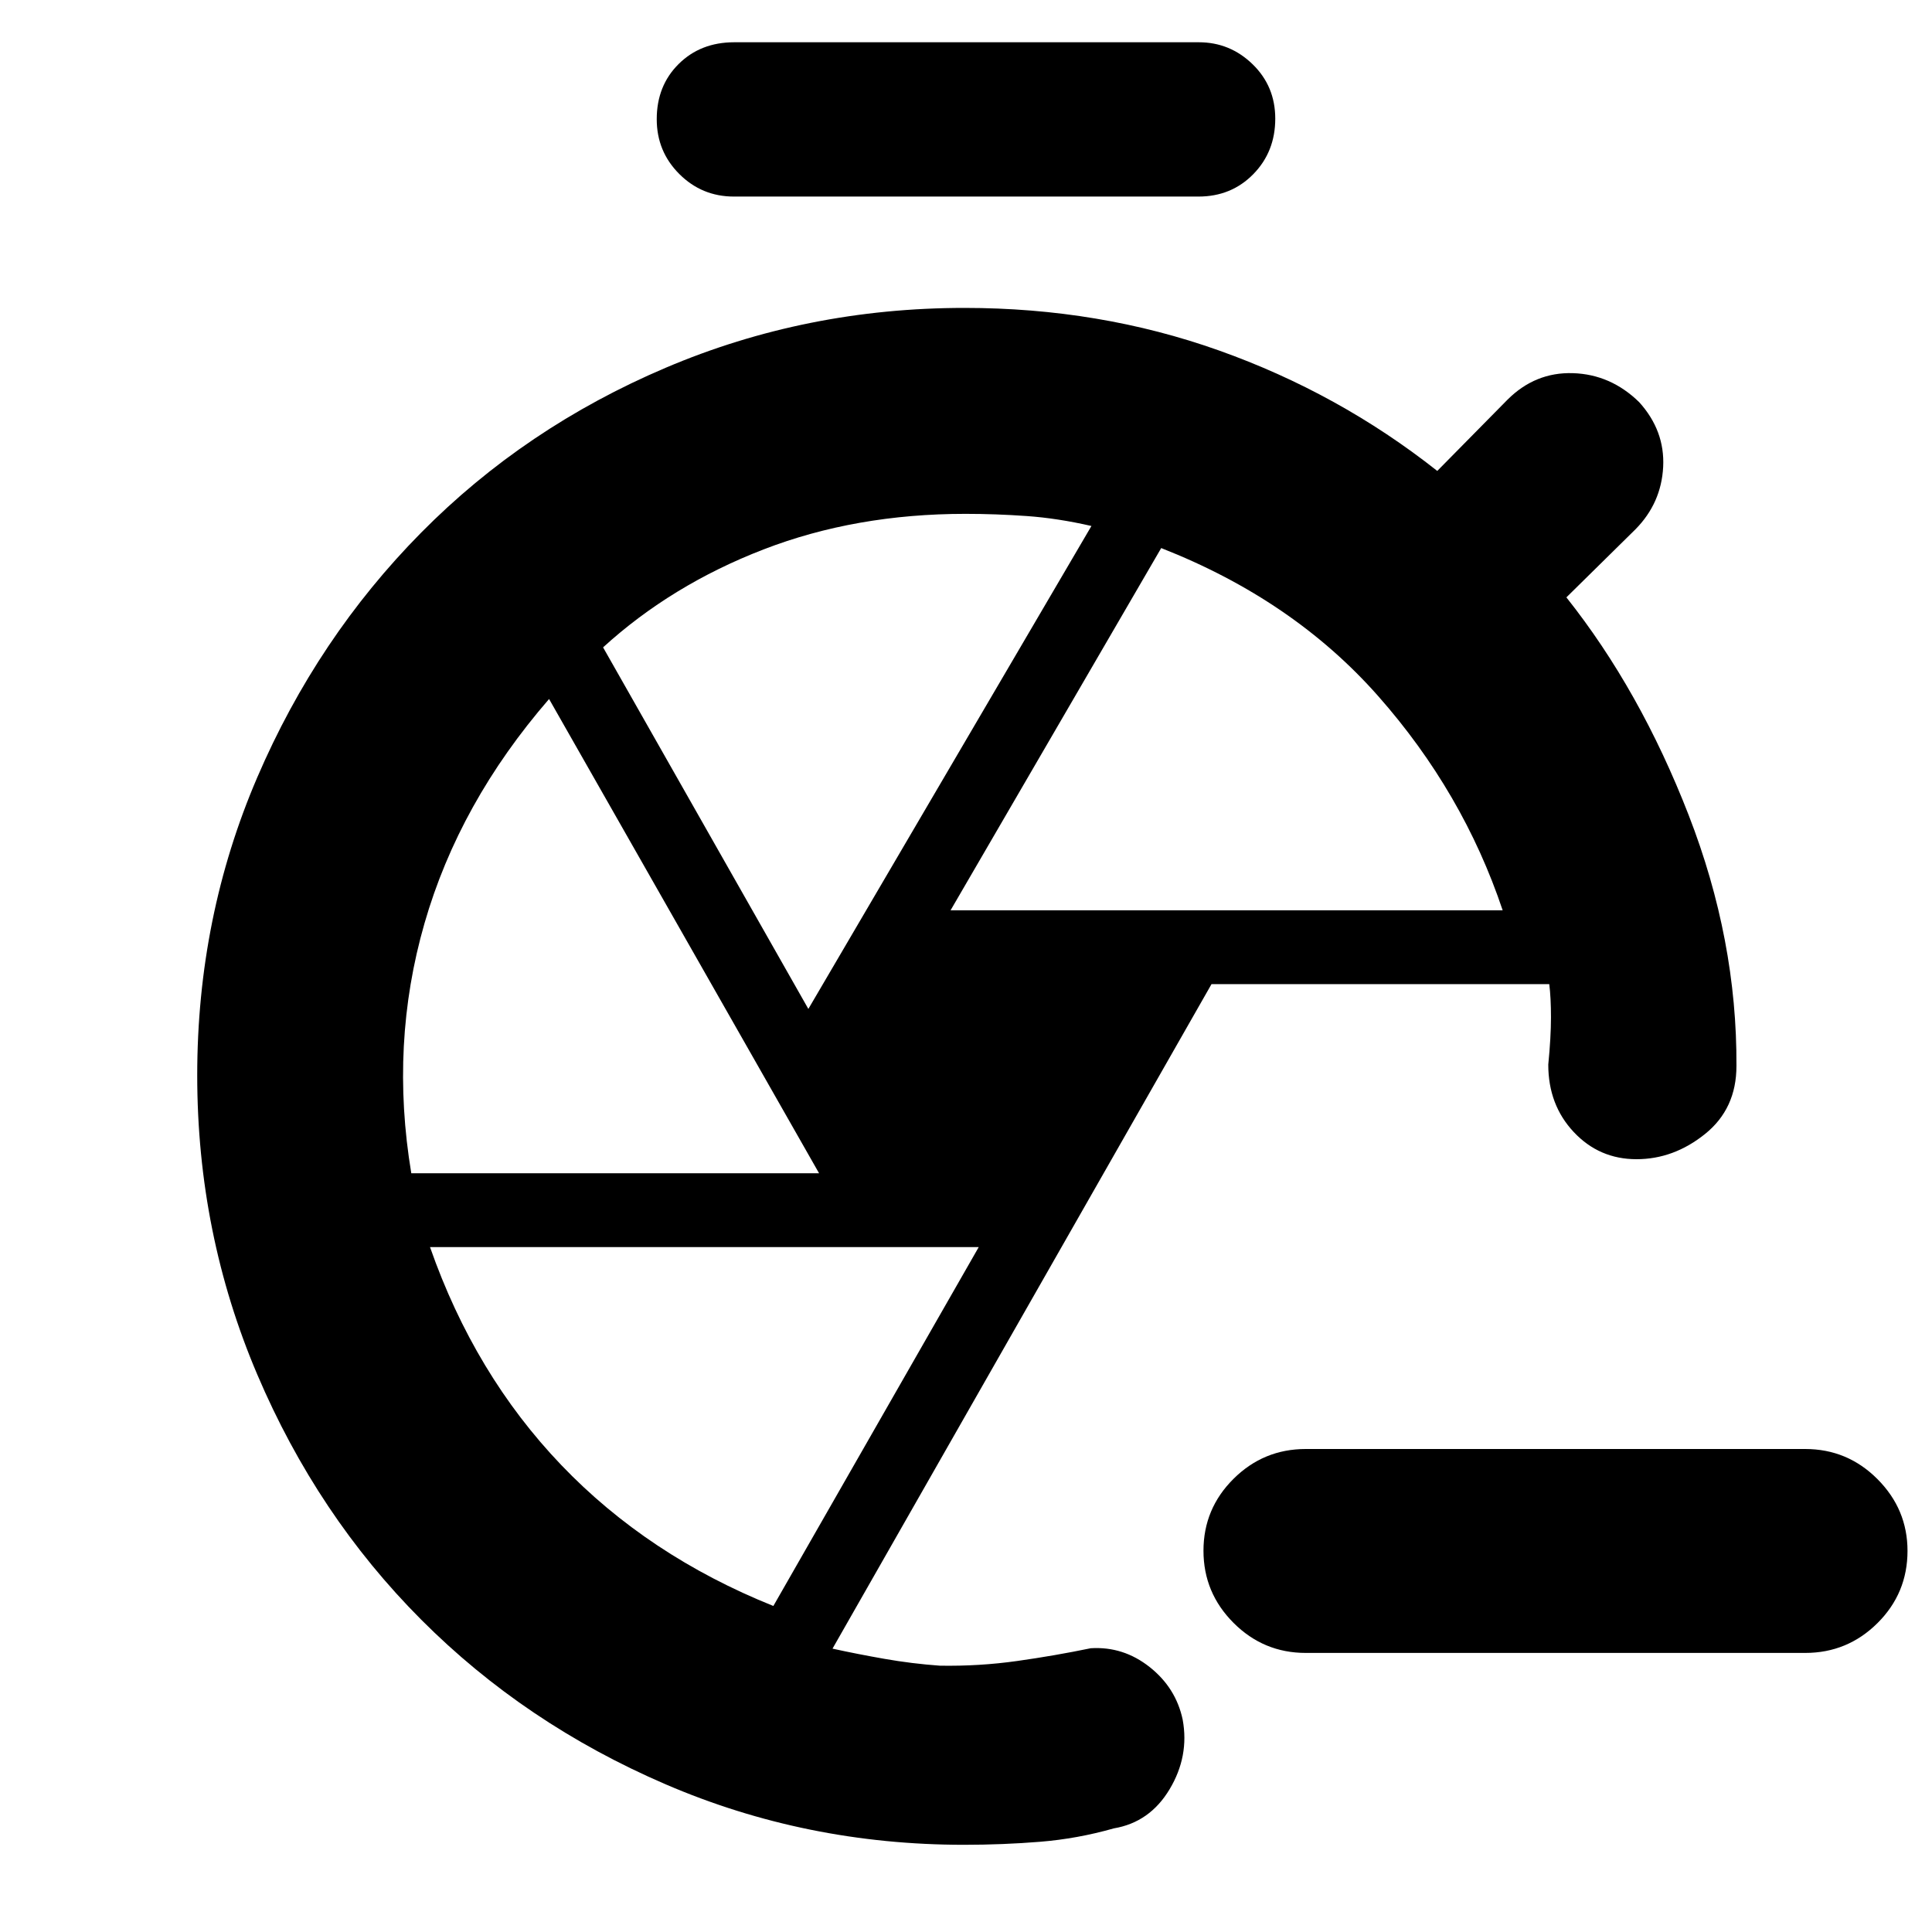 <svg xmlns="http://www.w3.org/2000/svg" height="40" viewBox="0 -960 960 960" width="40"><path d="M648.83-138.67q-21 0-35.91-14.95Q598-168.57 598-189.45t14.92-35.72Q627.83-240 648.83-240H897q21 0 35.92 14.98 14.91 14.97 14.91 35.64 0 21.05-14.91 35.88Q918-138.67 897-138.67H648.83ZM364.67-862.33q-15.9 0-27.12-11.2t-11.22-27.25q0-16.62 10.89-27.42Q348.1-939 364.83-939h230.84q15.51 0 26.76 10.94 11.24 10.94 11.24 27.01 0 16.45-10.91 27.58-10.91 11.14-27.26 11.14H364.67Zm107.66 354.66h274.34Q727-566.33 684.8-614.13q-42.2-47.8-107.8-73.54l-104.67 180Zm-70.66 49 140.66-239.97q-16.78-3.85-32.13-4.94-15.35-1.09-30.51-1.09-54.52 0-100.27 17.67-45.75 17.67-79.75 48.67l102 179.66ZM204.37-377H407L272.83-612.67q-44.66 51.54-61.91 111.49-17.25 59.94-6.55 124.18Zm179.91 215 102.05-178.33H213.67Q235.83-277 278.92-232q43.08 45 105.36 70Zm98.55-264Zm51.5 286Zm235-290.33ZM479-43.33q-78.51 0-148.34-30.09-69.83-30.08-121.4-81.81-51.58-51.72-81.42-121.77Q98-347.05 98-425.69t29.84-148.05q29.84-69.4 81.42-121.58 51.57-52.18 121.49-81.93Q400.67-807 479.28-807q66.99 0 126.44 21.16 59.45 21.15 108.45 59.84L749-761.33q13.83-13.84 32.58-13.25 18.75.58 32.9 14.39 12.85 14.18 11.94 32.18-.92 17.99-13.75 31.01l-34.34 33.83Q815-617 839.08-555q24.09 62 23.75 124.67 0 21.25-15.59 33.79T813.17-384q-18.5 0-31.17-13.48-12.67-13.48-12.67-33.52 1.34-13.62 1.34-23.46 0-9.83-.85-16.54H602L413.67-140.8q12.33 2.71 25.91 5.09 13.59 2.38 27.42 3.38 19.61.33 38.47-2.34 18.86-2.66 36.53-6.33 16.17-1 29.25 9.34 13.08 10.35 16.42 26.16 3.33 18.17-6.51 34.58-9.84 16.42-27.66 19.42-18.17 5.17-36.72 6.67-18.55 1.5-37.78 1.5Z"/></svg>